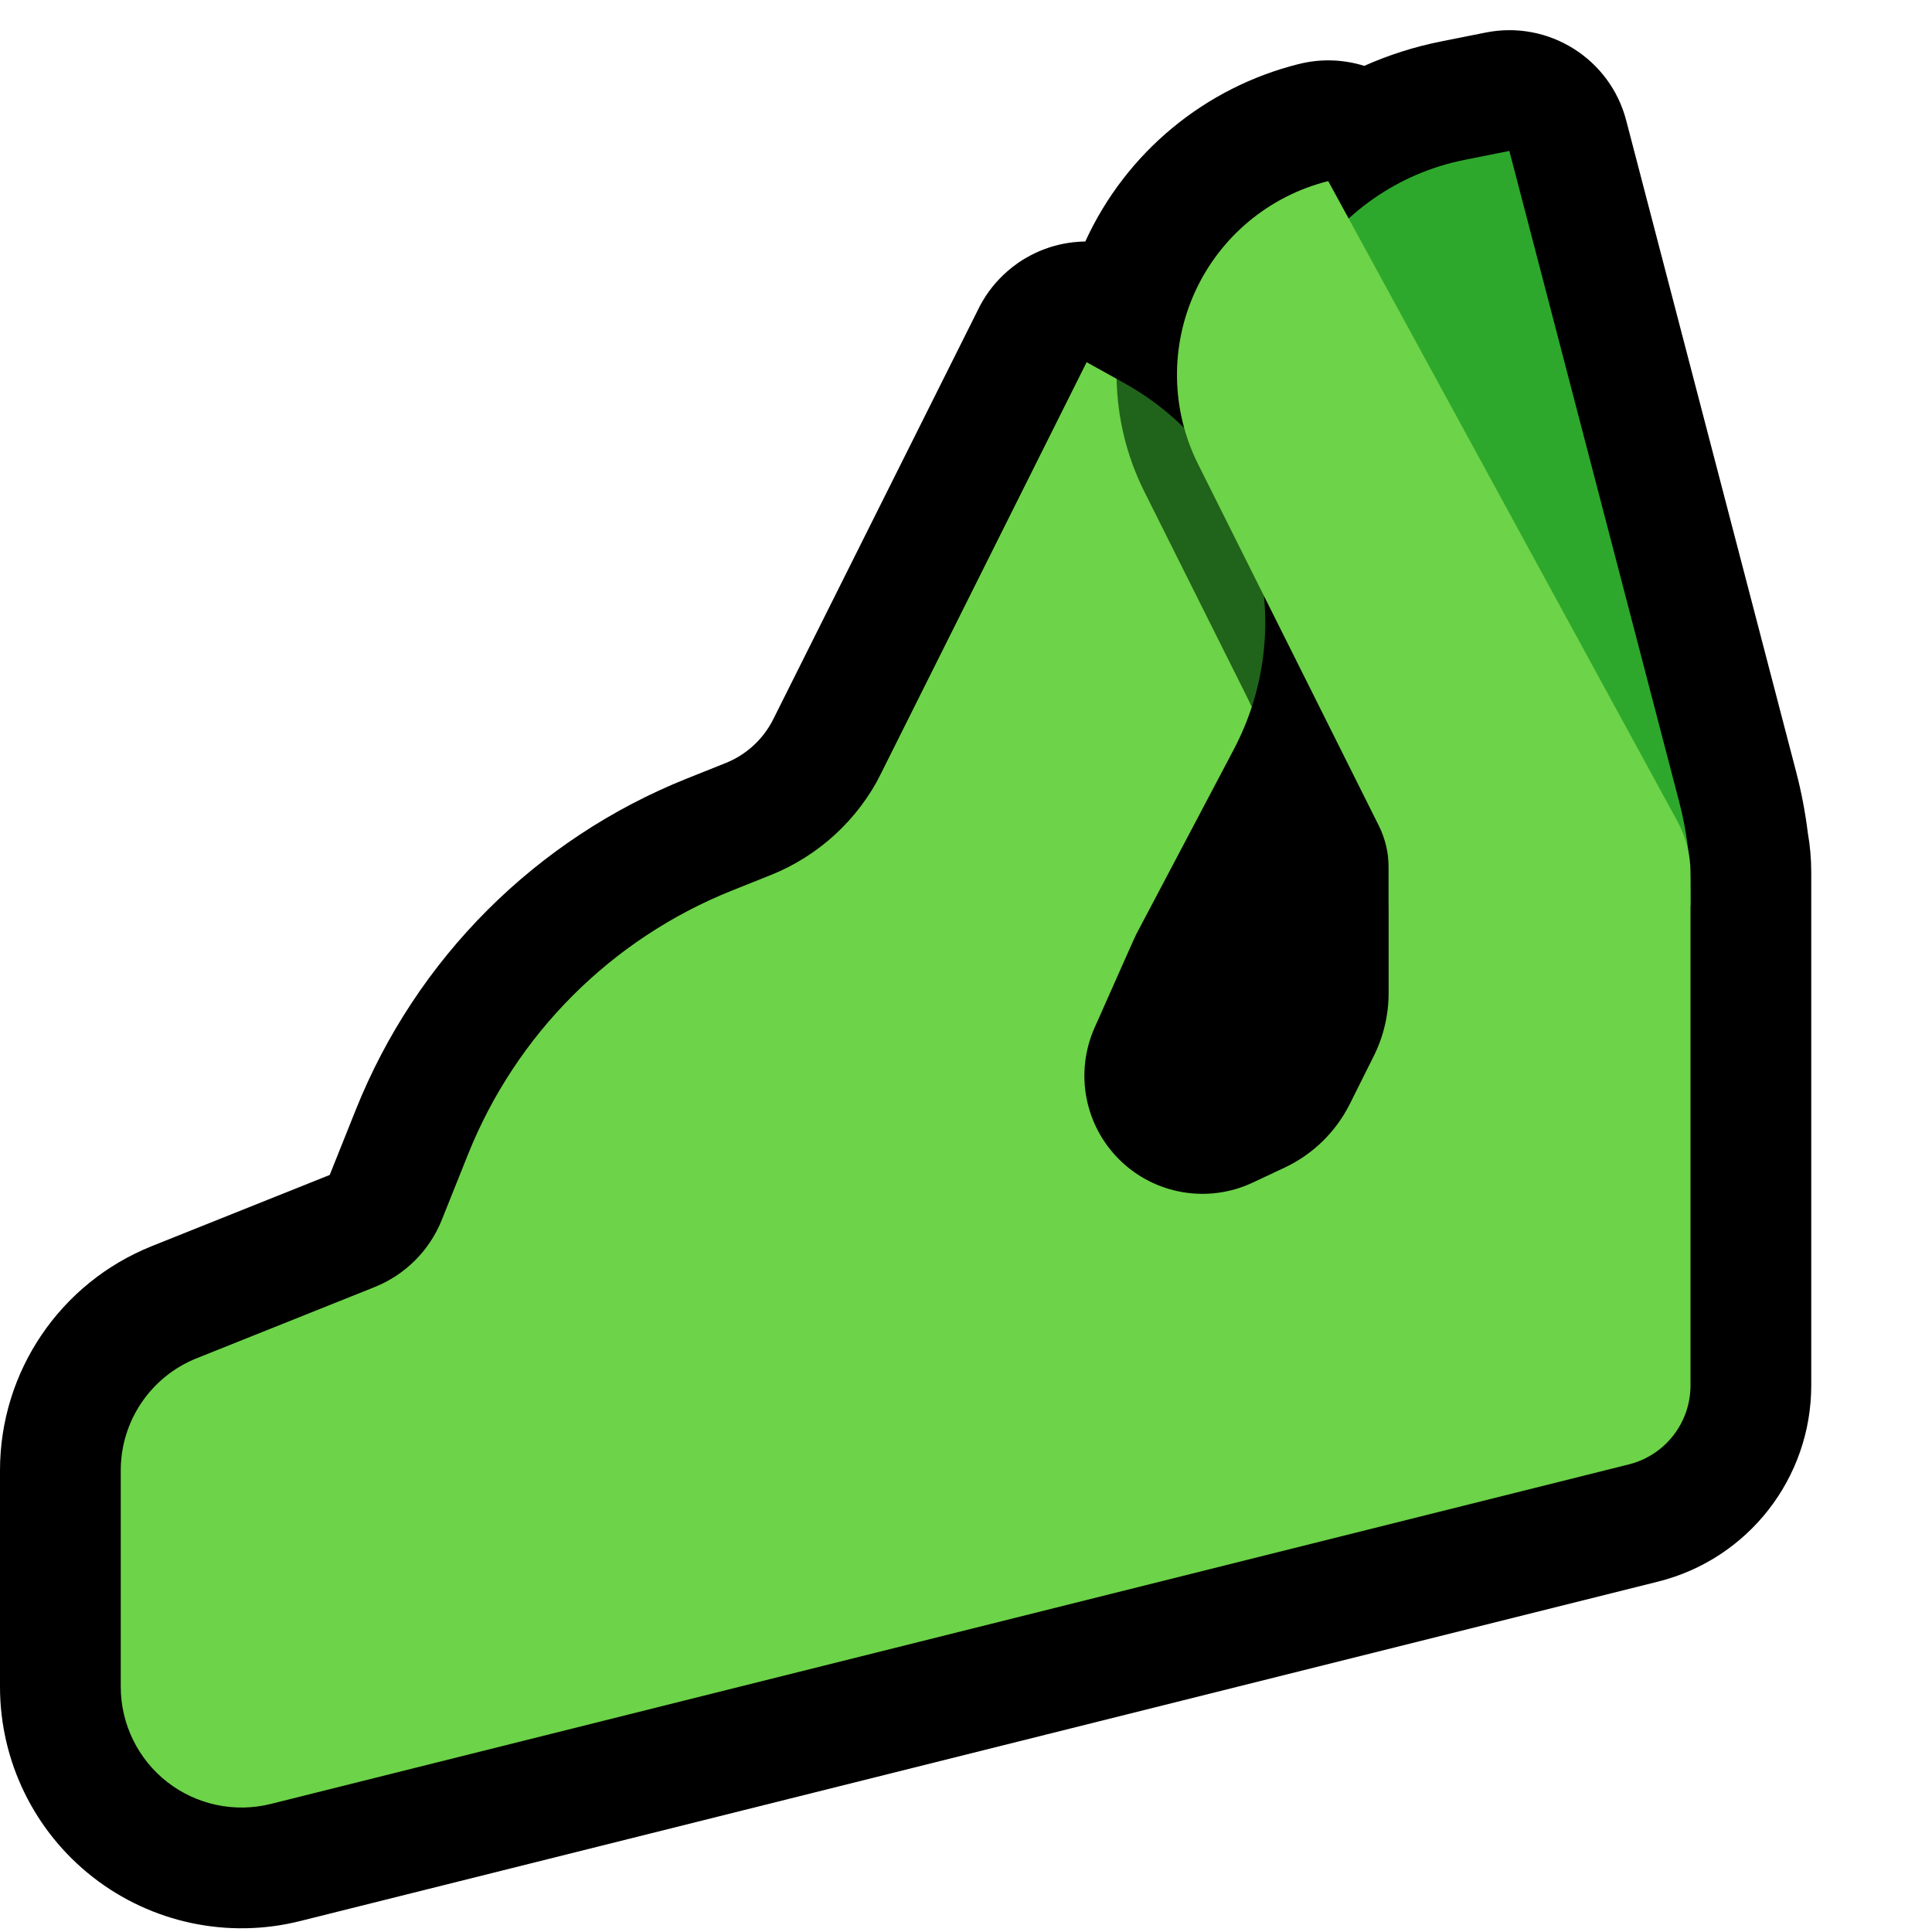<?xml version="1.0" encoding="UTF-8" standalone="no"?>
<!DOCTYPE svg PUBLIC "-//W3C//DTD SVG 1.1//EN" "http://www.w3.org/Graphics/SVG/1.1/DTD/svg11.dtd">
<svg width="100%" height="100%" viewBox="0 0 32 32" version="1.1" xmlns="http://www.w3.org/2000/svg" xmlns:xlink="http://www.w3.org/1999/xlink" xml:space="preserve" xmlns:serif="http://www.serif.com/" style="fill-rule:evenodd;clip-rule:evenodd;stroke-linejoin:round;stroke-miterlimit:2;">

    <path id="pinched_fingers--hmn-" serif:id="pinched_fingers [hmn]" d="M32,32l0,-32l-32,0l0,32l32,0Z" style="fill:none;"/>
    <clipPath id="_clip1">
        <path d="M32,32l0,-32l-32,0l0,32l32,0Z"/>
    </clipPath>
    <g clip-path="url(#_clip1)">
        <g id="outline">
            <path d="M16.225,5.077l0.01,-0.017l0.01,-0.02l0.016,-0.028l0.018,-0.031l0.01,-0.016c0.011,-0.02 0.023,-0.038 0.035,-0.057l0.001,-0.002c0.14,-0.213 0.316,-0.394 0.517,-0.536l0.017,-0.013l0.028,-0.019l0.028,-0.018l0.031,-0.02c0.018,-0.011 0.036,-0.022 0.054,-0.032l0.004,-0.002c0.087,-0.05 0.177,-0.094 0.271,-0.13l0.002,-0.001c0.03,-0.011 0.061,-0.022 0.092,-0.033l0.016,-0.005l0.024,-0.008l0.027,-0.008l0.033,-0.009l0.033,-0.009l0.033,-0.008l0.033,-0.008l0.033,-0.007l0.033,-0.006l0.034,-0.006l0.034,-0.006l0.034,-0.004l0.033,-0.005l0.035,-0.003l0.034,-0.003l0.034,-0.003l0.035,-0.002l0.024,-0.001l0.025,-0.001l0.019,0l0.005,-0.009c0.672,-1.463 1.972,-2.541 3.533,-2.931c0.001,0 0.002,0 0.002,0c0.366,-0.092 0.739,-0.076 1.081,0.031c0.402,-0.179 0.826,-0.315 1.265,-0.403c0.45,-0.09 0.747,-0.149 0.747,-0.149c1.039,-0.208 2.06,0.431 2.327,1.456c0,0 2.161,8.283 2.815,10.79c0.087,0.332 0.151,0.669 0.193,1.009c0.038,0.216 0.057,0.435 0.057,0.655c0,1.497 0,6.341 0,8.498c0,1.537 -1.046,2.876 -2.536,3.249c-3.768,0.941 -16.951,4.237 -22.494,5.623c-1.195,0.299 -2.461,0.03 -3.432,-0.728c-0.971,-0.758 -1.538,-1.921 -1.538,-3.153l0,-3.584c0,-1.636 0.996,-3.106 2.514,-3.714c0.925,-0.37 2.155,-0.861 2.947,-1.179l0.433,-1.082c1.001,-2.502 2.983,-4.484 5.485,-5.485c0.223,-0.089 0.44,-0.176 0.641,-0.256c0.342,-0.137 0.622,-0.395 0.787,-0.724c1.115,-2.23 3.404,-6.808 3.404,-6.808l0.014,-0.029Z"/>
        </g>
        <g id="emoji">
            <path d="M18.495,6.278c0.012,0.645 2.24,5.427 2.24,5.427c-0.079,0.242 -0.18,0.481 -0.302,0.713c-1.904,3.607 -4.433,8.4 -4.433,8.4l-4,0.182l0,-4c0,0 1.652,-2.478 1.953,-2.93c0.031,-0.047 0.06,-0.095 0.085,-0.145c0.406,-0.813 3.962,-7.925 3.962,-7.925l0.495,0.275l0,0.003Z" style="fill:#6DD349;"/>
            <path d="M18.495,6.275l0.132,0.074c1.923,1.068 2.768,3.333 2.108,5.356l-1.786,-3.572c-0.287,-0.577 -0.442,-1.21 -0.454,-1.855l0,-0.003Z" style="fill:#20631A;"/>
            <path d="M25,2.5c0,0 -0.297,0.059 -0.747,0.149c-1.095,0.219 -2.049,0.887 -2.631,1.84c-0.581,0.954 -0.737,2.107 -0.43,3.182c0.837,2.93 1.808,6.329 1.808,6.329l0,1l5,0l0,-0.266c0,-0.487 -0.062,-0.973 -0.185,-1.444c-0.654,-2.507 -2.815,-10.79 -2.815,-10.79Z" style="fill:#2EA82C;"/>
            <path d="M2,27.938c0,0.616 0.284,1.198 0.769,1.577c0.486,0.379 1.119,0.513 1.716,0.364c5.543,-1.386 18.726,-4.682 22.494,-5.624c0.6,-0.15 1.021,-0.689 1.021,-1.308c0,-2.157 0,-7.001 0,-8.498c0,-0.295 -0.074,-0.585 -0.215,-0.843c-1.072,-1.965 -5.785,-10.606 -5.785,-10.606c0,0 -0.001,0 -0.002,0c-0.973,0.244 -1.782,0.915 -2.201,1.826c-0.419,0.911 -0.402,1.963 0.046,2.86c1.163,2.325 2.529,5.058 2.993,5.987c0.108,0.215 0.164,0.452 0.164,0.693c0,0.519 0,1.474 0,2.08c0,0.364 -0.085,0.724 -0.248,1.049c-0.119,0.238 -0.263,0.528 -0.394,0.789c-0.232,0.464 -0.613,0.836 -1.082,1.056c-0.158,0.074 -0.336,0.158 -0.528,0.248c-0.739,0.347 -1.616,0.199 -2.2,-0.373c-0.583,-0.571 -0.75,-1.444 -0.419,-2.191c0.39,-0.878 0.677,-1.524 0.677,-1.524l-0.806,-9.5c0,0 -2.289,4.579 -3.404,6.808c-0.384,0.768 -1.036,1.368 -1.833,1.687c-0.202,0.08 -0.418,0.167 -0.641,0.256c-1.994,0.798 -3.573,2.377 -4.371,4.371c-0.159,0.398 -0.309,0.773 -0.433,1.082c-0.203,0.508 -0.606,0.911 -1.114,1.114c-0.793,0.317 -2.022,0.809 -2.947,1.179c-0.759,0.304 -1.257,1.039 -1.257,1.857c0,0.997 0,2.382 0,3.584Z" style="fill:#6DD349;"/>
        </g>
    </g>
</svg>
